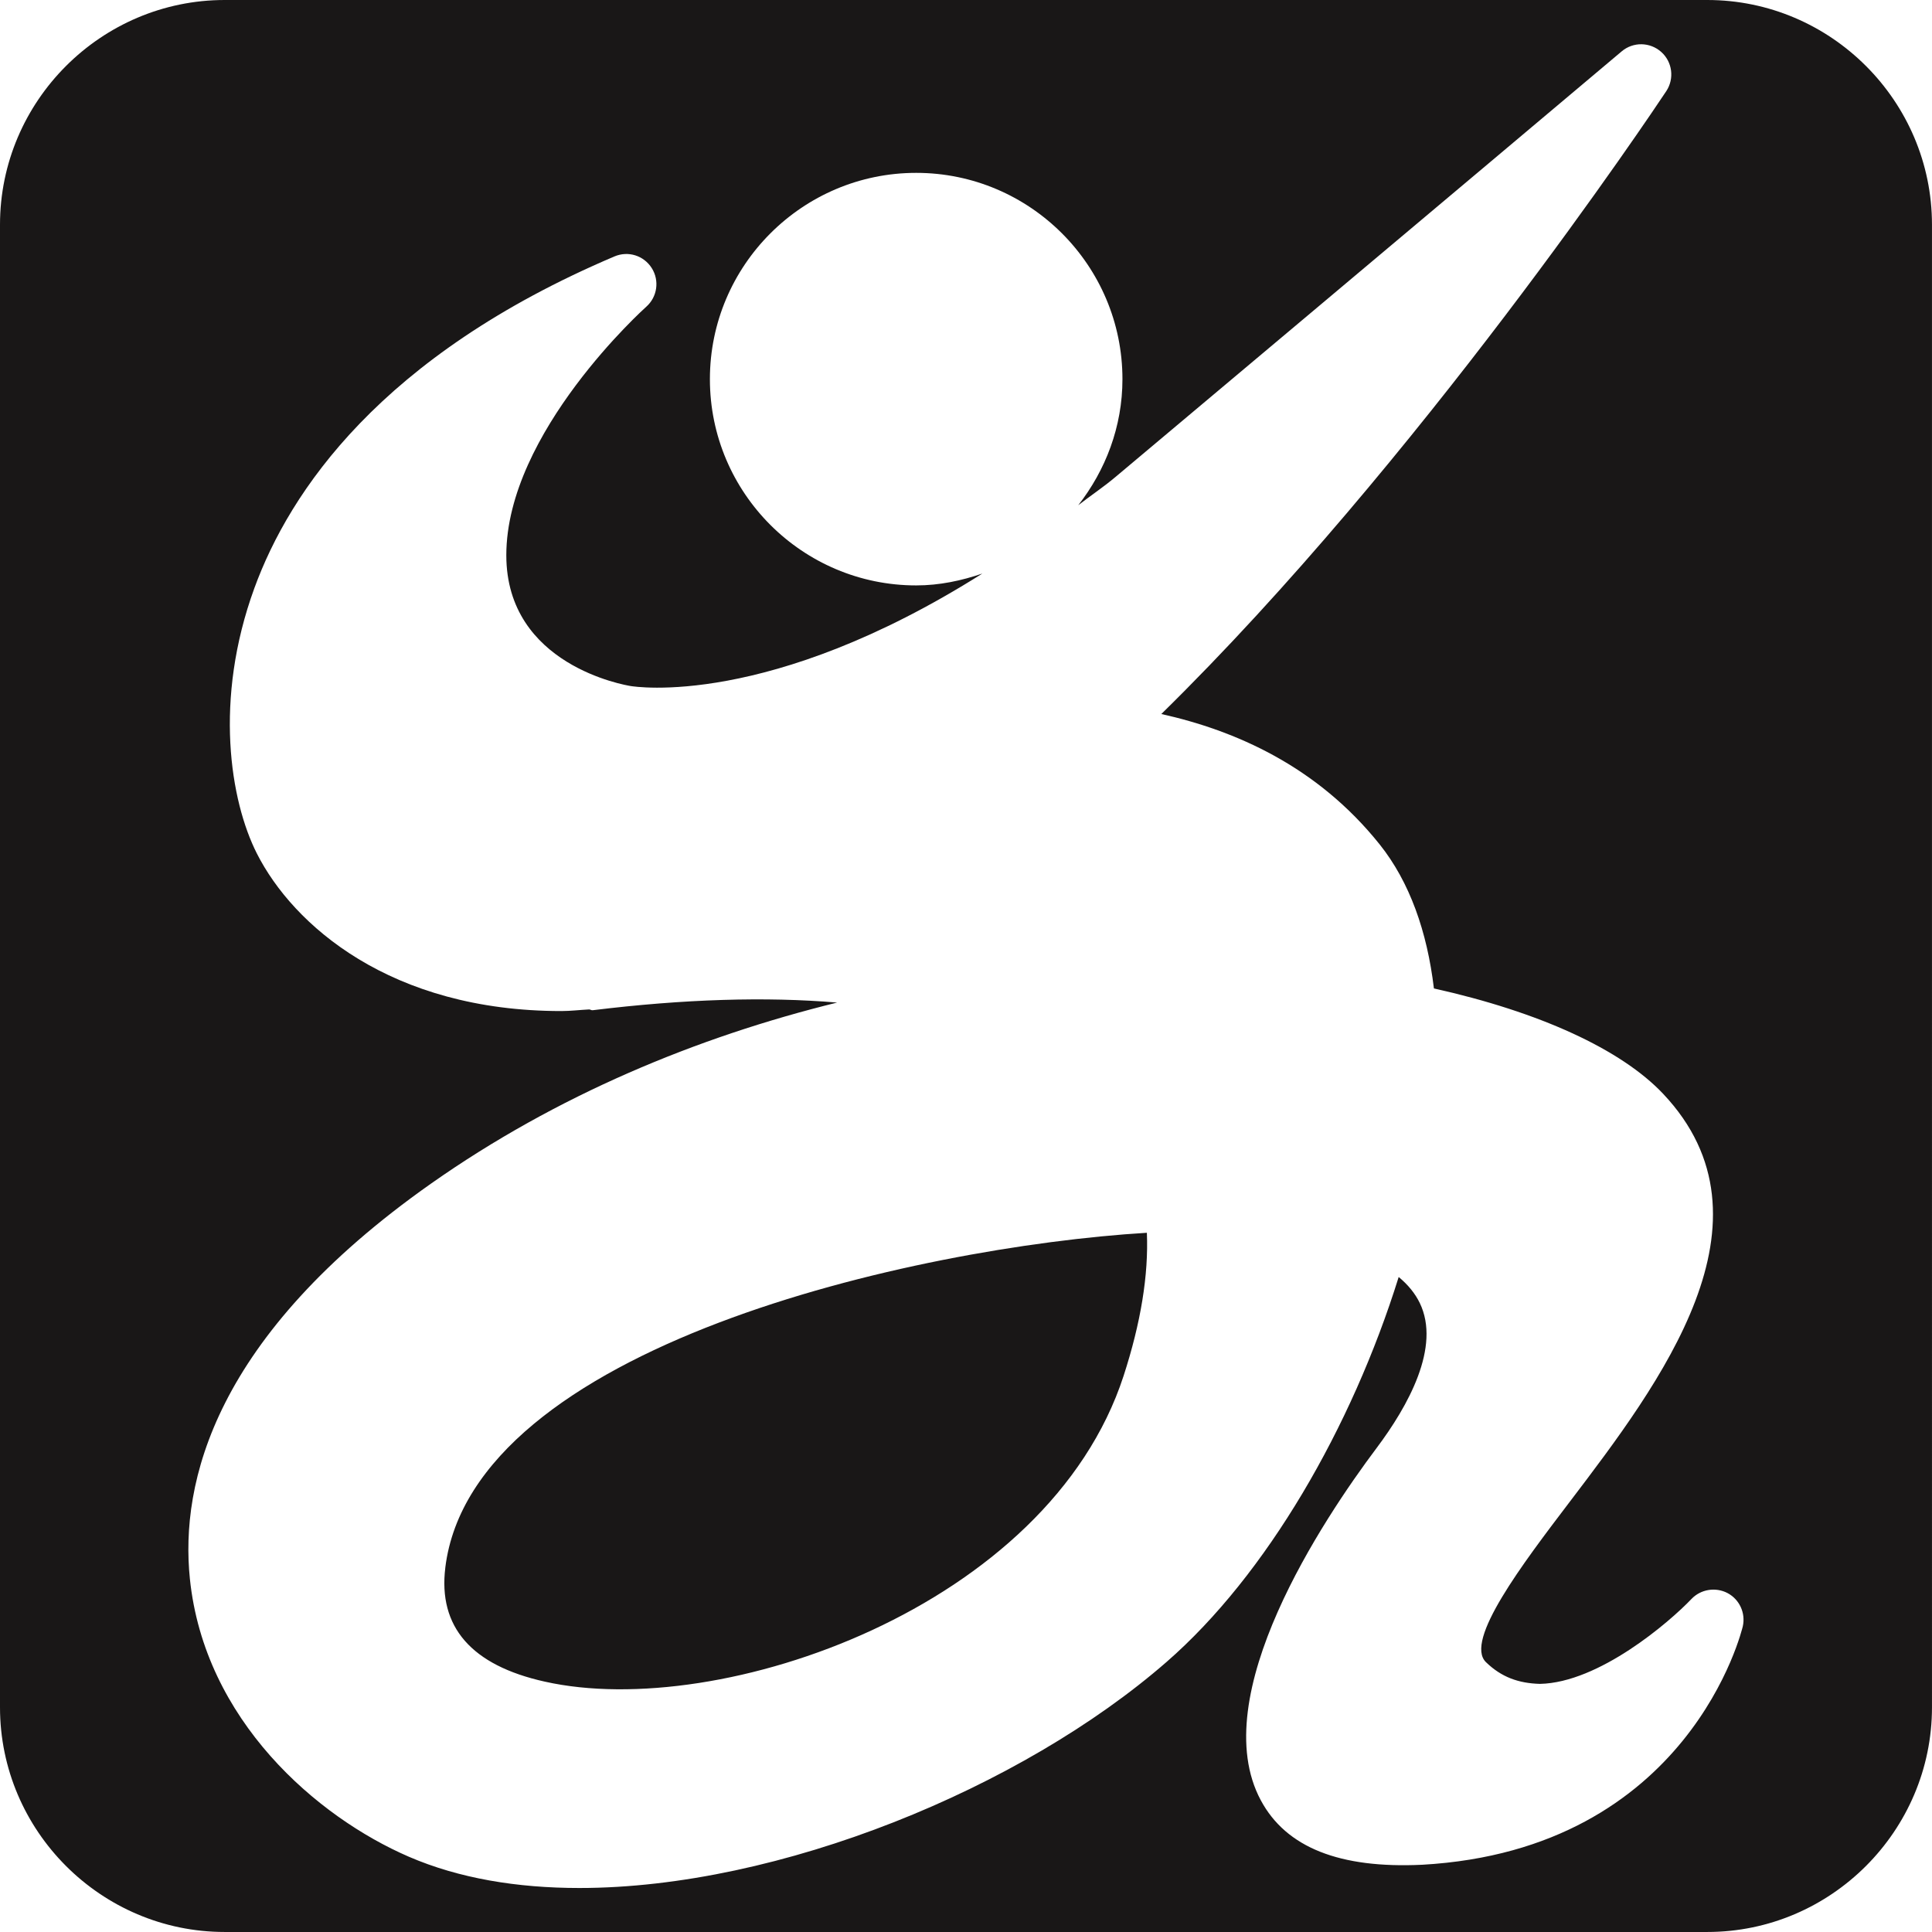<svg xmlns="http://www.w3.org/2000/svg" version="1.1" xmlns:xlink="http://www.w3.org/1999/xlink" xmlns:svgjs="http://svgjs.com/svgjs" width="910.26" height="910.26"><svg id="SvgjsSvg1000" xmlns="http://www.w3.org/2000/svg" viewBox="0 0 910.26 910.26"><defs><style>.cls-1{fill:#191717;stroke-width:0px;}</style></defs><path class="cls-1" d="m804.39,0H105.86C47.64,0,0,47.64,0,105.86v698.53c0,58.23,47.64,105.86,105.86,105.86h698.53c58.23,0,105.86-47.64,105.86-105.86V105.86c0-58.23-47.64-105.86-105.86-105.86Zm-134.42,878.58c-38.58,1.83-63.97-8-75.95-30.39-26.31-49.06,29.39-132.39,54.56-165.95,14.83-19.75,30.39-47.67,20.33-68.36-2.17-4.47-5.5-8.56-9.92-12.22-22.08,70.84-62.28,140.37-109.37,181.37-68.14,59.39-182.37,106.5-276.68,106.5-29.36,0-56.75-4.56-80.28-14.72-43.31-18.72-96.34-64.28-103.2-131-4.64-45.17,11.31-114.14,113.64-186.17,59.2-41.64,125.28-69.03,191.31-85.28-33.53-2.83-72.14-1.67-115.17,3.61-.62.08-1.08-.37-1.69-.37-4.31.22-8.88.76-13,.76-80.7.03-126.5-40.64-143.51-74.2-12.56-24.78-20.42-72.39-1.19-125.06,16.58-45.45,59.47-109.48,169.65-156.28,6.5-2.75,13.83-.42,17.58,5.5,3.72,5.89,2.61,13.61-2.61,18.22-.64.58-65.92,59.17-65.92,117.06,0,51.89,56.25,61.25,58.64,61.64,1.49.21,64.8,10.67,165.65-53.01-9.84,3.36-20.21,5.59-31.17,5.59-53.59,0-97.2-43.58-97.2-97.17s43.61-97.2,97.2-97.2,97.17,43.61,97.17,97.2c0,22.47-7.98,42.93-20.83,59.4,5.94-4.64,11.44-8.2,17.58-13.35,145.51-122.17,238.45-200.48,238.45-200.48,5.39-4.58,13.33-4.47,18.64.25,5.28,4.69,6.28,12.58,2.39,18.47-6.42,9.69-116.65,174.52-237.91,293.47,34.73,7.74,73.3,24.47,102.85,61.41,14.19,17.75,22.39,41.17,25.58,67.89,49.78,11.08,88.2,28.7,107.95,49.59,56.67,59.95-1.47,136.39-43.92,192.23-22.22,29.22-49.86,65.56-39.5,75.61,7.28,7.06,15.33,9.94,25.42,10.22,27.83-.56,60.97-29.06,71.39-40,4.39-4.61,11.36-5.72,17-2.78,5.64,3,8.58,9.39,7.19,15.67-.25,1-24.83,105.23-151.17,112.34Zm-460.16-140.06c12.86-103.95,220.48-151.03,330.54-157.7.83,19.86-2.83,42.36-10.97,67.42-35.45,108.95-189.92,162.62-272.7,144.06-34.56-7.67-50.34-25.78-46.86-53.78Z"></path></svg><style>@media (prefers-color-scheme: light) { :root { filter: none; } }
@media (prefers-color-scheme: dark) { :root { filter: none; } }
</style></svg>